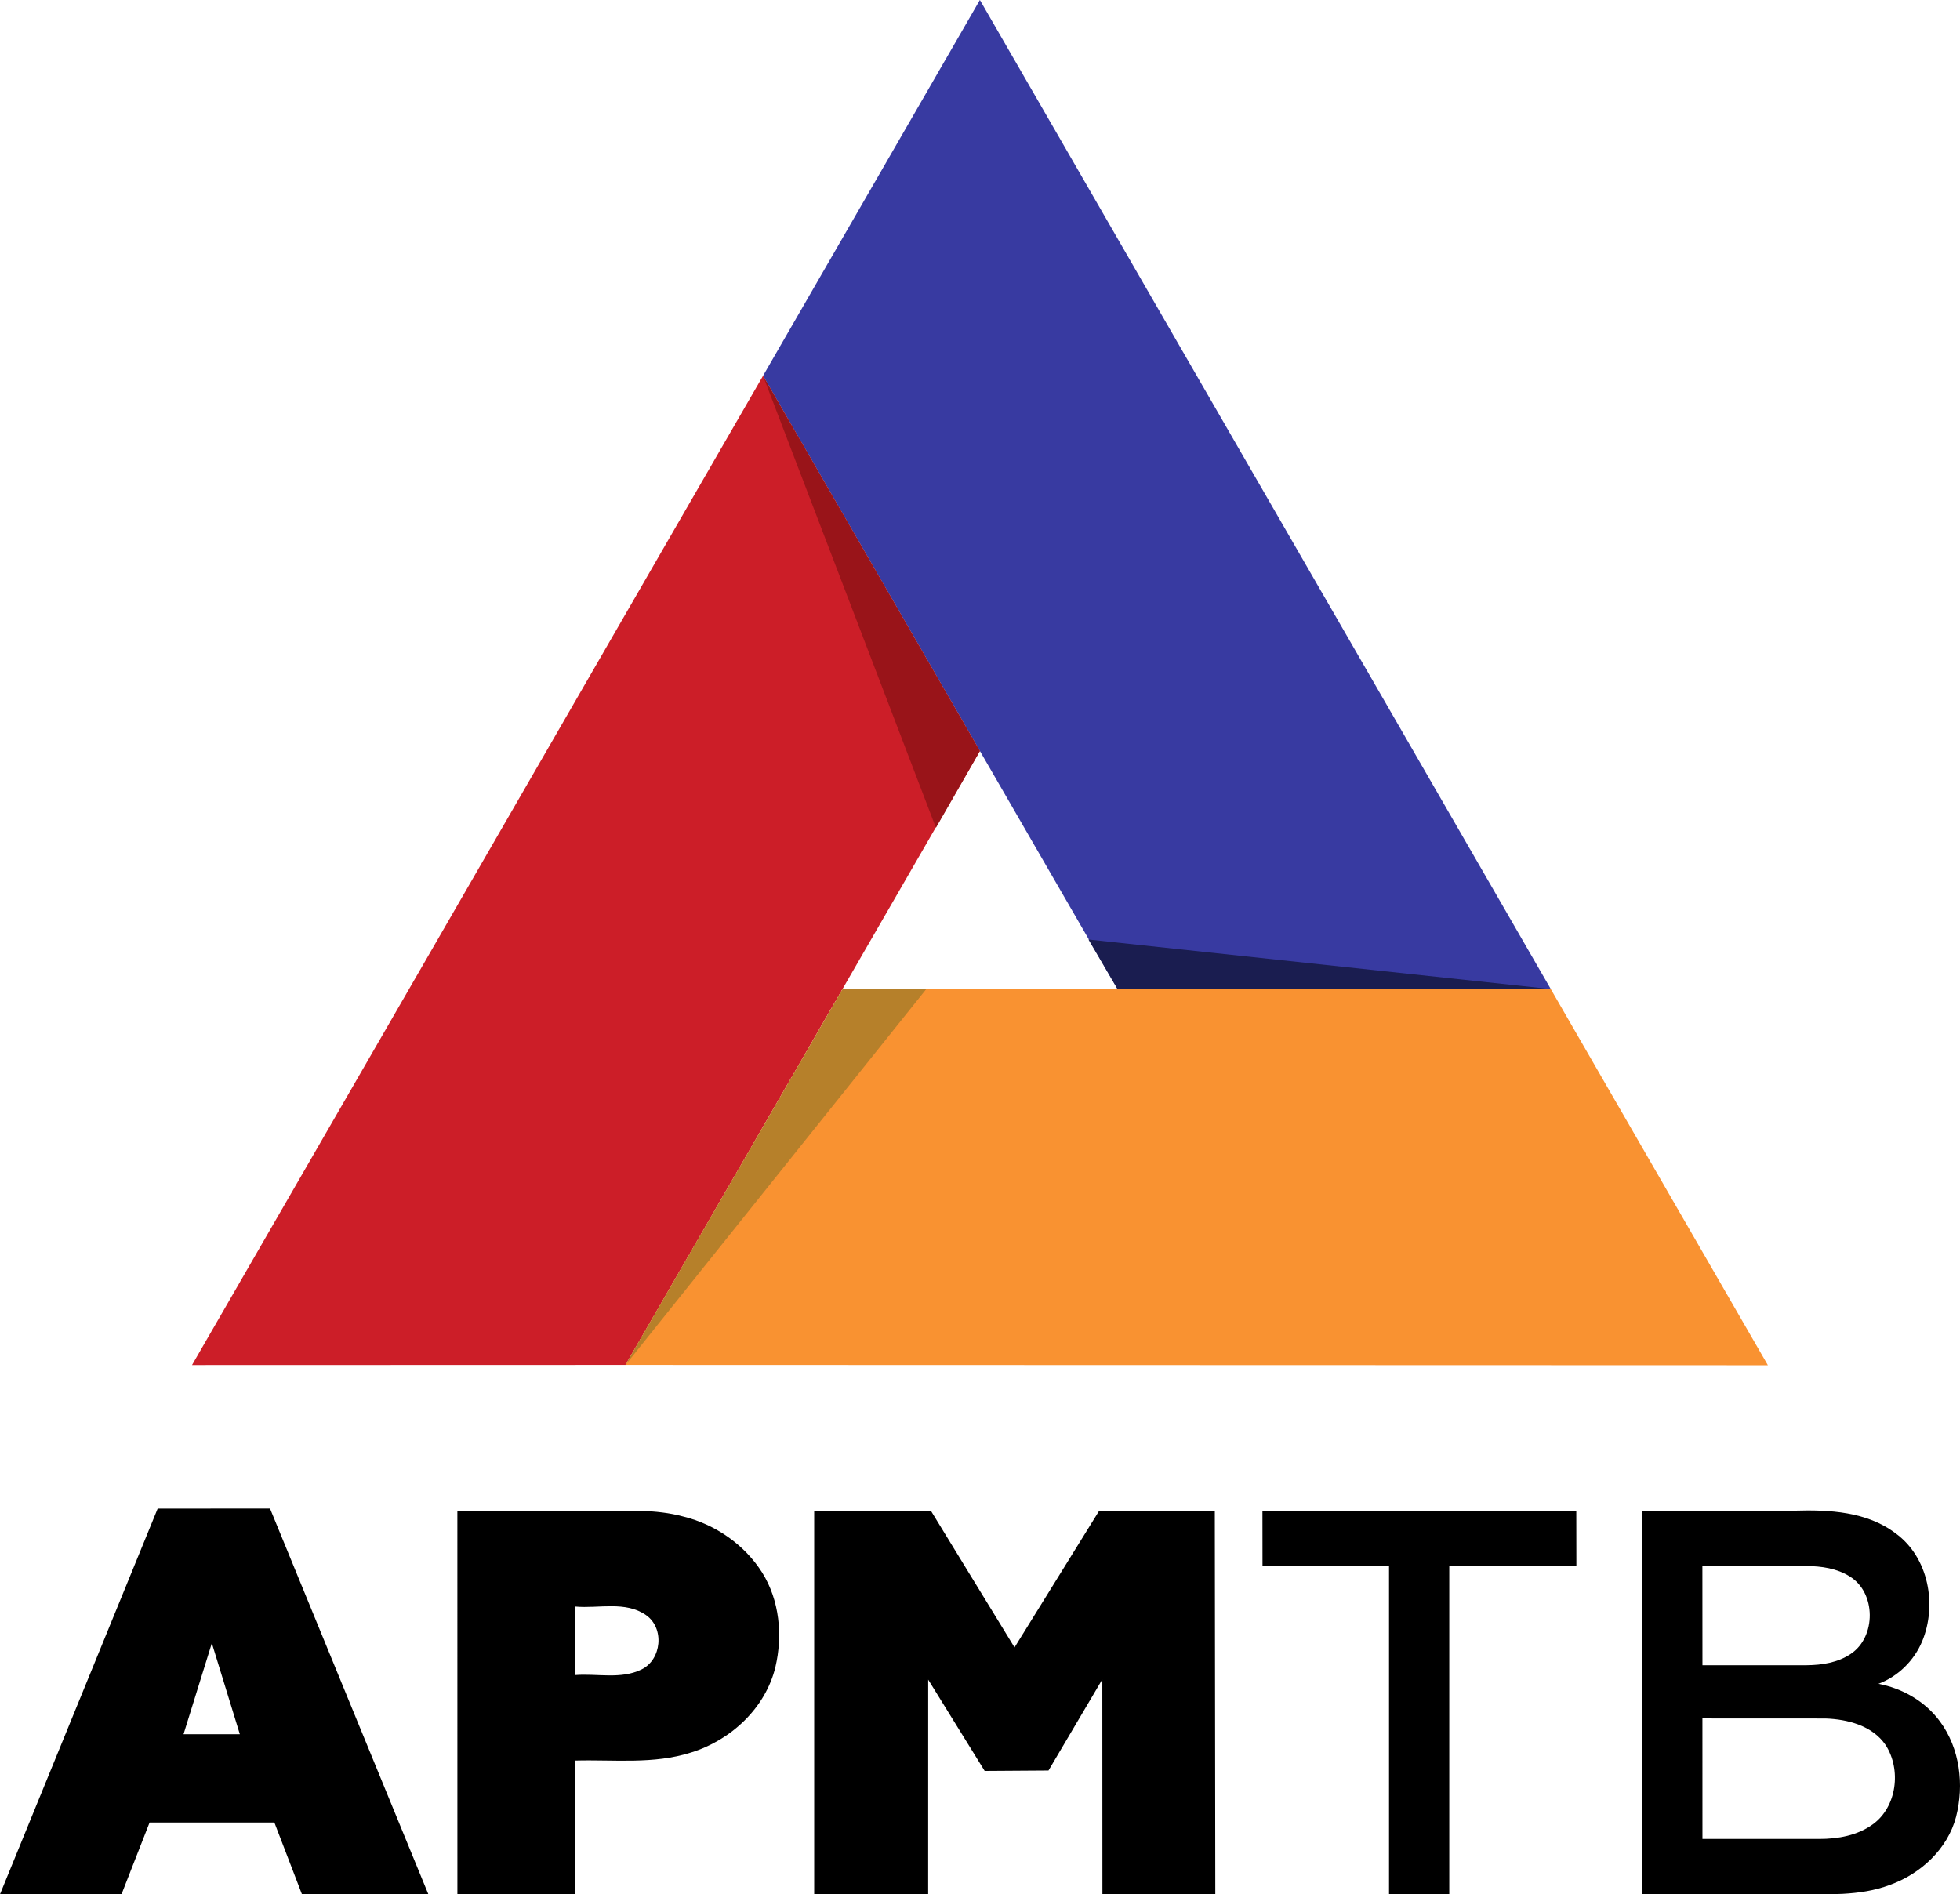 <svg width="634.06pt" height="612.86pt" version="1.1" viewBox="0 0 634.06 612.86" xmlns="http://www.w3.org/2000/svg">
 <g transform="translate(-67.49,-78.1)">
  <path d="m384.48 78.1 184.69 319.99-140.11 0.08-114.73-198.49z" fill="#383aa1"/>
 </g>
 <g transform="translate(-67.49,-78.1)">
  <path d="m314.33 199.68 70.16 121.39-114.65 198.61-140.23 0.04z" fill="#cc1e28"/>
 </g>
 <g transform="translate(-67.49,-78.1)">
  <path d="m314.33 199.68 70.16 121.39-14.23 24.829z" fill="#991419"/>
 </g>
 <g transform="translate(-67.49,-78.1)">
  <path d="m419.6 382.05 149.57 16.04-140.11 0.08z" fill="#1a1d50"/>
 </g>
 <g transform="translate(-67.49,-78.1)">
  <path d="m340.06 398.13 229.11-0.04 70.23 121.7-369.56-0.11z" fill="#f99231"/>
 </g>
 <g transform="translate(-67.49,-78.1)">
  <path d="m340.06 398.13h27.05l-97.27 121.55z" fill="#b6802a"/>
 </g>
 <g transform="translate(-67.49,-78.1)">
  <path d="m118.49 566.18 36.35-0.03 51.22 124.78-40.89 0.01-8.92-23.22h-40.37l-9.08 23.21h-39.31l51-124.75m8.37 72.99h18.22l-9.06-29.47z"/>
  <path d="m215.46 690.91-0.01-124.05 45.55-0.02c9.18 0.08 18.54-0.55 27.5 1.89 10.4 2.55 19.85 9.09 25.58 18.18 5.61 9 6.65 20.34 4.25 30.54-3.21 13.27-14.42 23.66-27.26 27.62-12.11 3.89-24.98 2.26-37.47 2.61l-0.01 43.23h-38.13m38.17-93.04-0.04 22.15c7.09-0.55 14.77 1.45 21.39-1.79 6.58-3.17 7.54-13.39 1.51-17.59-6.67-4.67-15.3-2.09-22.86-2.77z"/>
  <path d="m330.88 566.86 37.82 0.12 26.99 44.1 27.39-44.22 37.4-0.03 0.16 124.08-36.52 0.02-0.03-69.51-17.41 29.48-20.65 0.14-18.27-29.54-0.01 69.43h-36.87z"/>
  <path d="m475.89 566.86 101.53-0.02 0.03 17.92h-41.12v106.17h-19.49v-106.16l-40.93-0.02z"/>
  <path d="m598.73 566.85 49.27-0.01c11.23-0.34 23.45 0.27 32.75 7.36 10.63 7.74 13.46 23.13 8.55 34.92-2.6 6.24-7.8 11.35-14.14 13.74 7.8 1.46 15.14 5.7 19.87 12.13 6.48 8.73 7.93 20.53 5.24 30.91-2.74 10.41-11.46 18.44-21.4 22.01-9.86 3.73-20.55 2.96-30.87 3.03l-49.27-0.01v-124.08m19.48 17.93 0.02 32.06h33.74c4.92-0.05 10.07-0.84 14.23-3.66 8.3-5.51 8.23-19.86-0.35-25.08-4.13-2.59-9.11-3.31-13.88-3.35l-33.76 0.03m0.01 49.27 0.01 38.98 37.79 0.01c6.01 0 12.33-1.1 17.29-4.71 7.88-5.66 9.3-17.79 4.15-25.71-4.28-6.25-12.29-8.31-19.46-8.55z"/>
 </g>
</svg>
